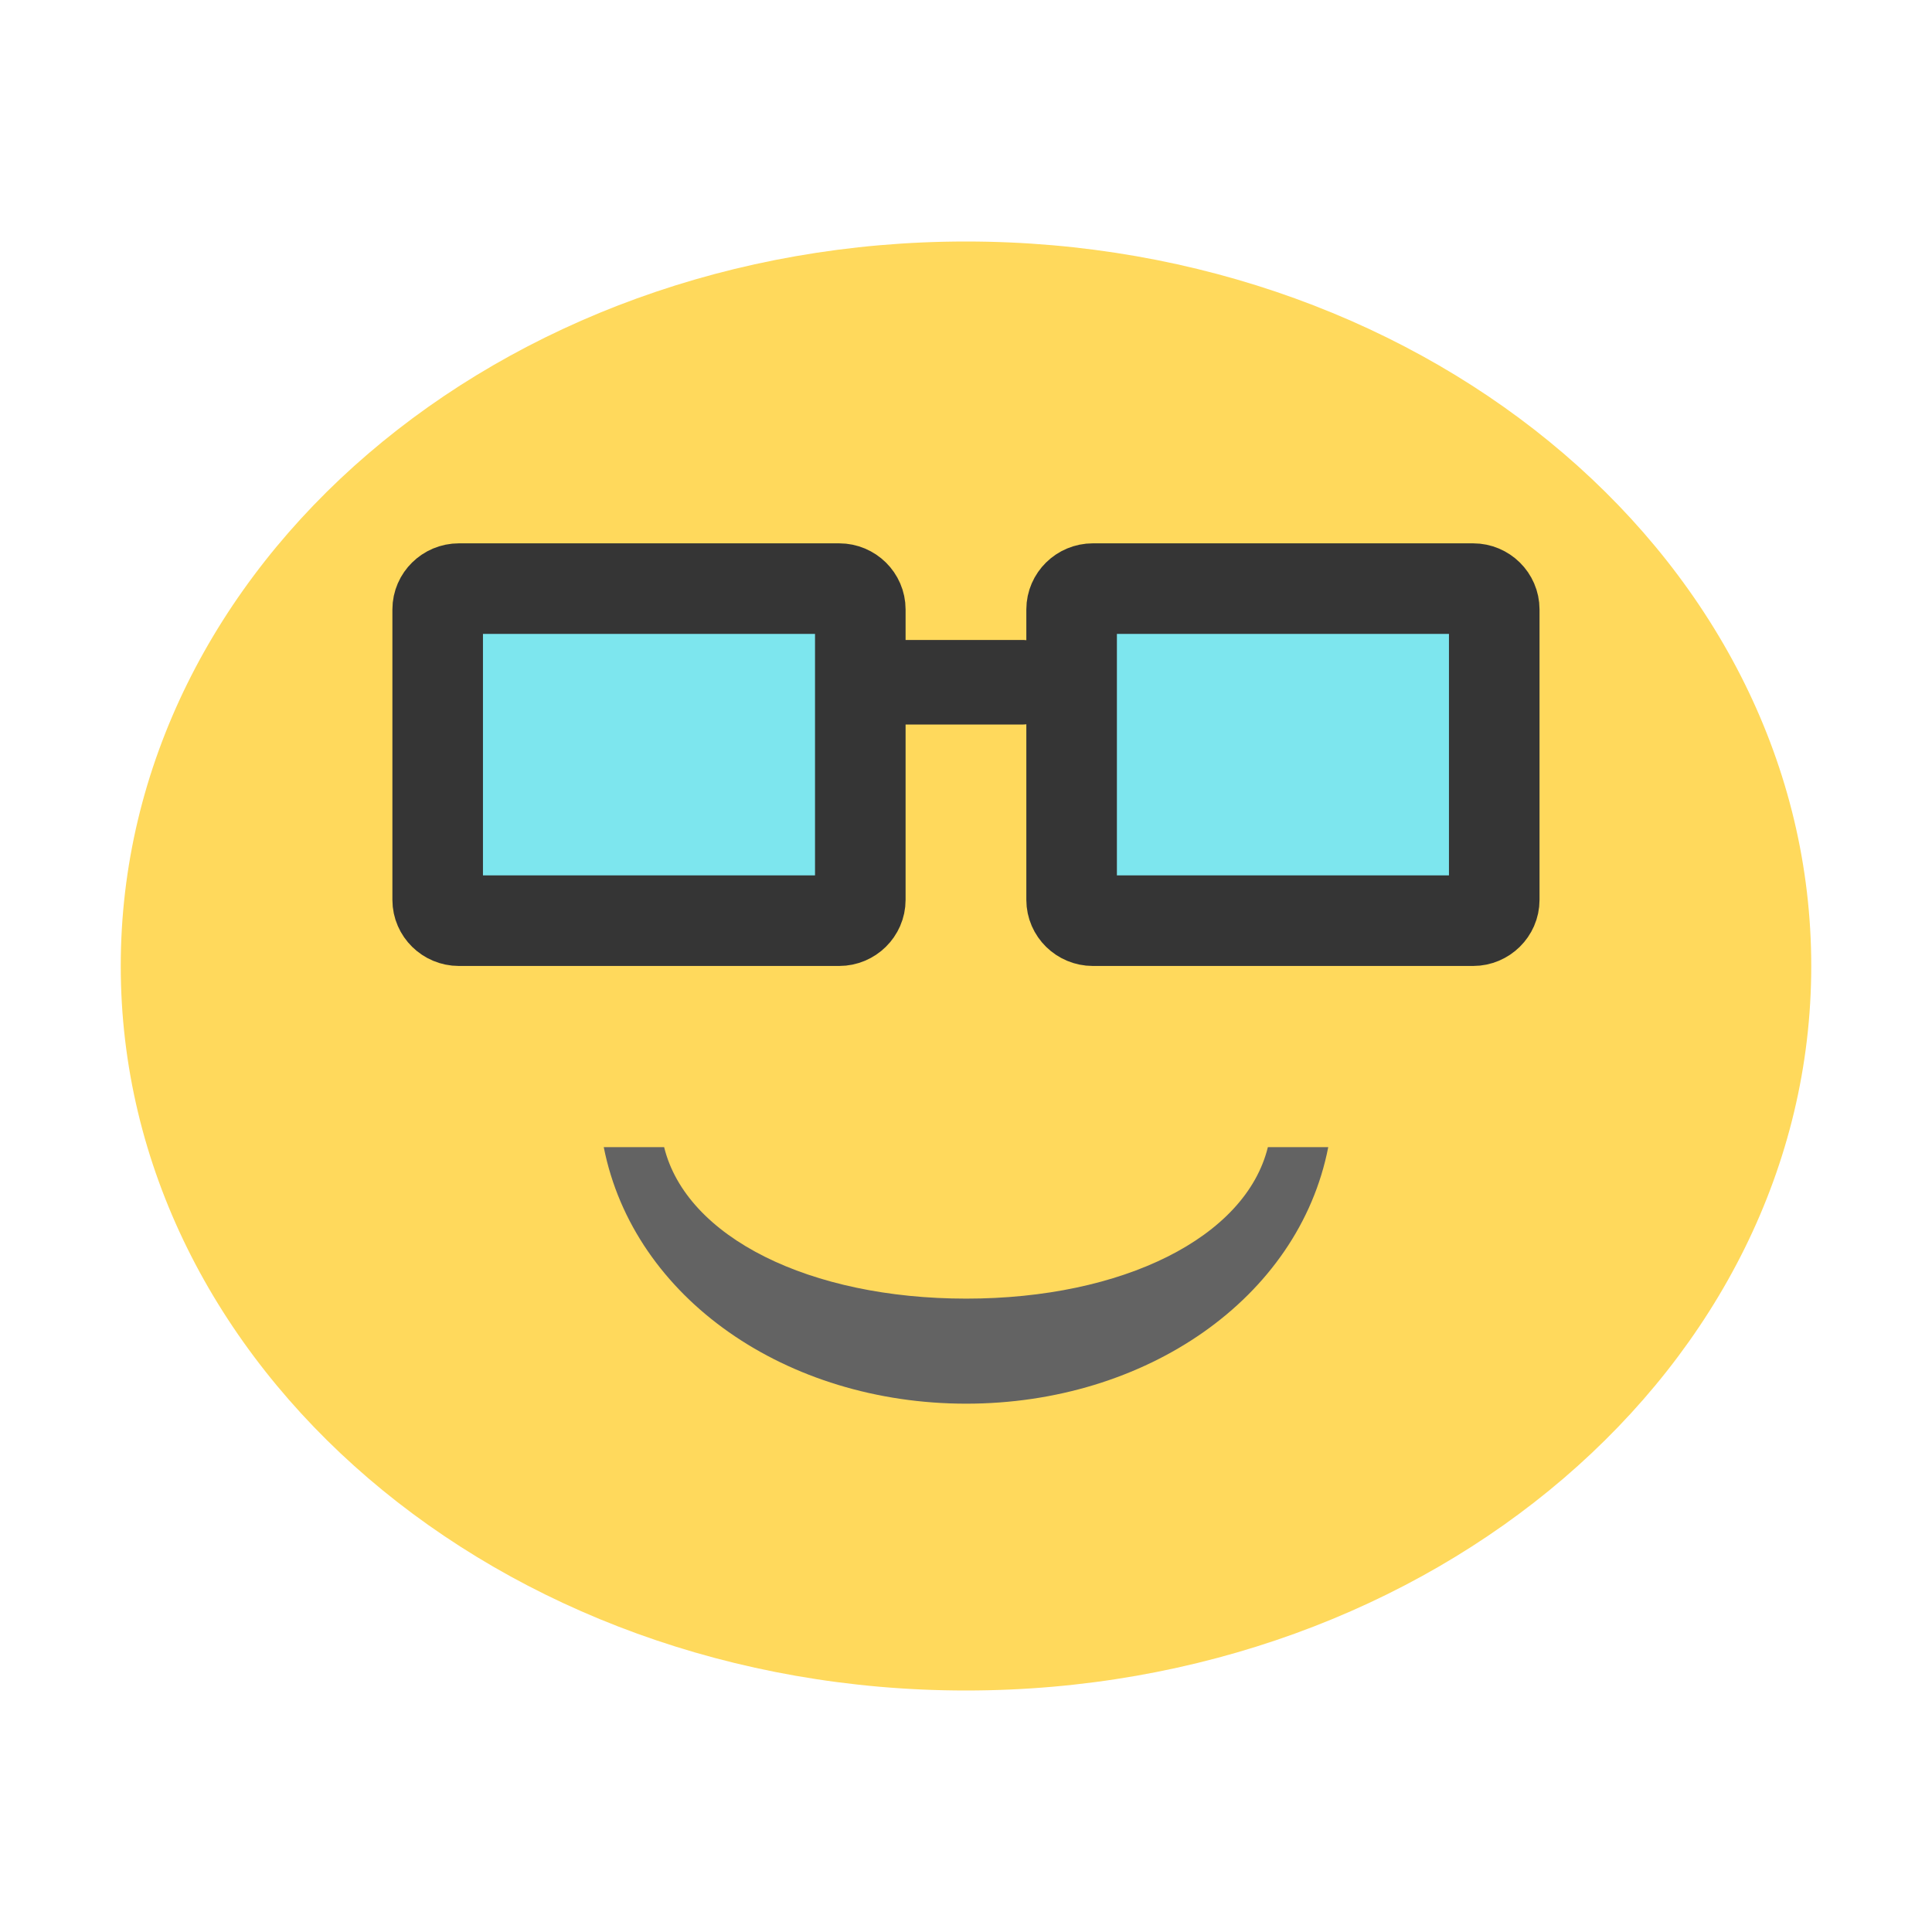 <?xml version="1.0" encoding="UTF-8" standalone="no"?>
<svg
   xmlns:dc="http://purl.org/dc/elements/1.1/"
   xmlns:cc="http://creativecommons.org/ns#"
   xmlns:rdf="http://www.w3.org/1999/02/22-rdf-syntax-ns#"
   xmlns:svg="http://www.w3.org/2000/svg"
   xmlns="http://www.w3.org/2000/svg"
   xmlns:sodipodi="http://sodipodi.sourceforge.net/DTD/sodipodi-0.dtd"
   xmlns:inkscape="http://www.inkscape.org/namespaces/inkscape"
   width="32px"
   height="32px"
   viewBox="0 0 24 24"
   version="1.1"
   id="svg2"
   inkscape:version="0.91 r"
   sodipodi:docname="face-glasses.svg">
  <defs
     id="defs21" />
  <sodipodi:namedview
     pagecolor="#ffffff"
     bordercolor="#666666"
     borderopacity="1"
     objecttolerance="10"
     gridtolerance="10"
     guidetolerance="10"
     inkscape:pageopacity="0"
     inkscape:pageshadow="2"
     inkscape:window-width="1920"
     inkscape:window-height="1056"
     id="namedview19"
     showgrid="true"
     inkscape:zoom="29.5"
     inkscape:cx="16.038204"
     inkscape:cy="19.259334"
     inkscape:window-x="0"
     inkscape:window-y="24"
     inkscape:window-maximized="1"
     inkscape:current-layer="svg2">
    <inkscape:grid
       type="xygrid"
       id="grid4173" />
  </sodipodi:namedview>
  <path
     inkscape:connector-curvature="0"
     id="path5-9"
     d="m 22.5,12 c 0,4.972 -4.703,9 -10.5,9 -5.797,0 -10.5,-4.028 -10.5,-9 0,-4.972 4.699,-9 10.5,-9 5.801,0 10.5,4.028 10.5,9 z m 0,0"
     style="fill:#ffd95c;fill-opacity:1;fill-rule:nonzero;stroke:none" />
  <path
     inkscape:connector-curvature="0"
     id="path13-8"
     d="m 7.5,14.25 c 0.372,1.882 2.274,3.187 4.503,3.187 2.228,0 4.13,-1.306 4.497,-3.187 l -0.75,0 c -0.275,1.122 -1.805,1.882 -3.747,1.882 -1.943,0 -3.477,-0.76 -3.753,-1.882 z"
     style="fill:#636363;fill-opacity:1;fill-rule:nonzero;stroke:none"
     sodipodi:nodetypes="csccscc" />
  <path
     inkscape:connector-curvature="0"
     id="path9"
     d="m 5.669,7.506 4.787,0 c 0.145,0 0.266,0.119 0.266,0.262 l 0,3.145 c 0,0.143 -0.121,0.262 -0.266,0.262 l -4.787,0 c -0.145,0 -0.266,-0.119 -0.266,-0.262 l 0,-3.145 c 0,-0.143 0.121,-0.262 0.266,-0.262 z m 0,0"
     style="fill:#7de6ee;fill-opacity:1;fill-rule:nonzero;stroke:none" />
  <path
     inkscape:connector-curvature="0"
     id="path11"
     d="m 5.7,7.312 4.725,0 c 0.144,0 0.262,0.117 0.262,0.258 l 0,3.609 c 0,0.141 -0.119,0.258 -0.262,0.258 l -4.725,0 c -0.144,0 -0.263,-0.117 -0.263,-0.258 l 0,-3.609 C 5.437,7.429 5.556,7.312 5.7,7.312 Z m 0,0"
     style="fill:none;stroke:#353535;stroke-width:1.125;stroke-linecap:square;stroke-linejoin:miter;stroke-miterlimit:4;stroke-dasharray:none;stroke-opacity:1" />
  <path
     inkscape:connector-curvature="0"
     id="path17"
     d="m 11.137,7.95 1.575,0 c 0.144,0 0.263,0.119 0.263,0.262 l 0,0.525 c 0,0.144 -0.119,0.263 -0.263,0.263 l -1.575,0 c -0.144,0 -0.263,-0.119 -0.263,-0.263 l 0,-0.525 c 0,-0.144 0.119,-0.262 0.263,-0.262 z m 0,0"
     style="fill:#353535;fill-opacity:1;fill-rule:nonzero;stroke:none" />
  <path
     style="fill:#7de6ee;fill-opacity:1;fill-rule:nonzero;stroke:none"
     d="m 13.544,7.506 4.787,0 c 0.145,0 0.266,0.119 0.266,0.262 l 0,3.145 c 0,0.143 -0.121,0.262 -0.266,0.262 l -4.787,0 c -0.145,0 -0.266,-0.119 -0.266,-0.262 l 0,-3.145 c 0,-0.143 0.121,-0.262 0.266,-0.262 z m 0,0"
     id="path4142"
     inkscape:connector-curvature="0" />
  <path
     style="fill:none;stroke:#353535;stroke-width:1.125;stroke-linecap:square;stroke-linejoin:miter;stroke-miterlimit:4;stroke-dasharray:none;stroke-opacity:1"
     d="m 13.575,7.312 4.725,0 c 0.144,0 0.262,0.117 0.262,0.258 l 0,3.609 c 0,0.141 -0.119,0.258 -0.262,0.258 l -4.725,0 c -0.144,0 -0.263,-0.117 -0.263,-0.258 l 0,-3.609 c 0,-0.141 0.119,-0.258 0.263,-0.258 z m 0,0"
     id="path4144"
     inkscape:connector-curvature="0" />
</svg>
